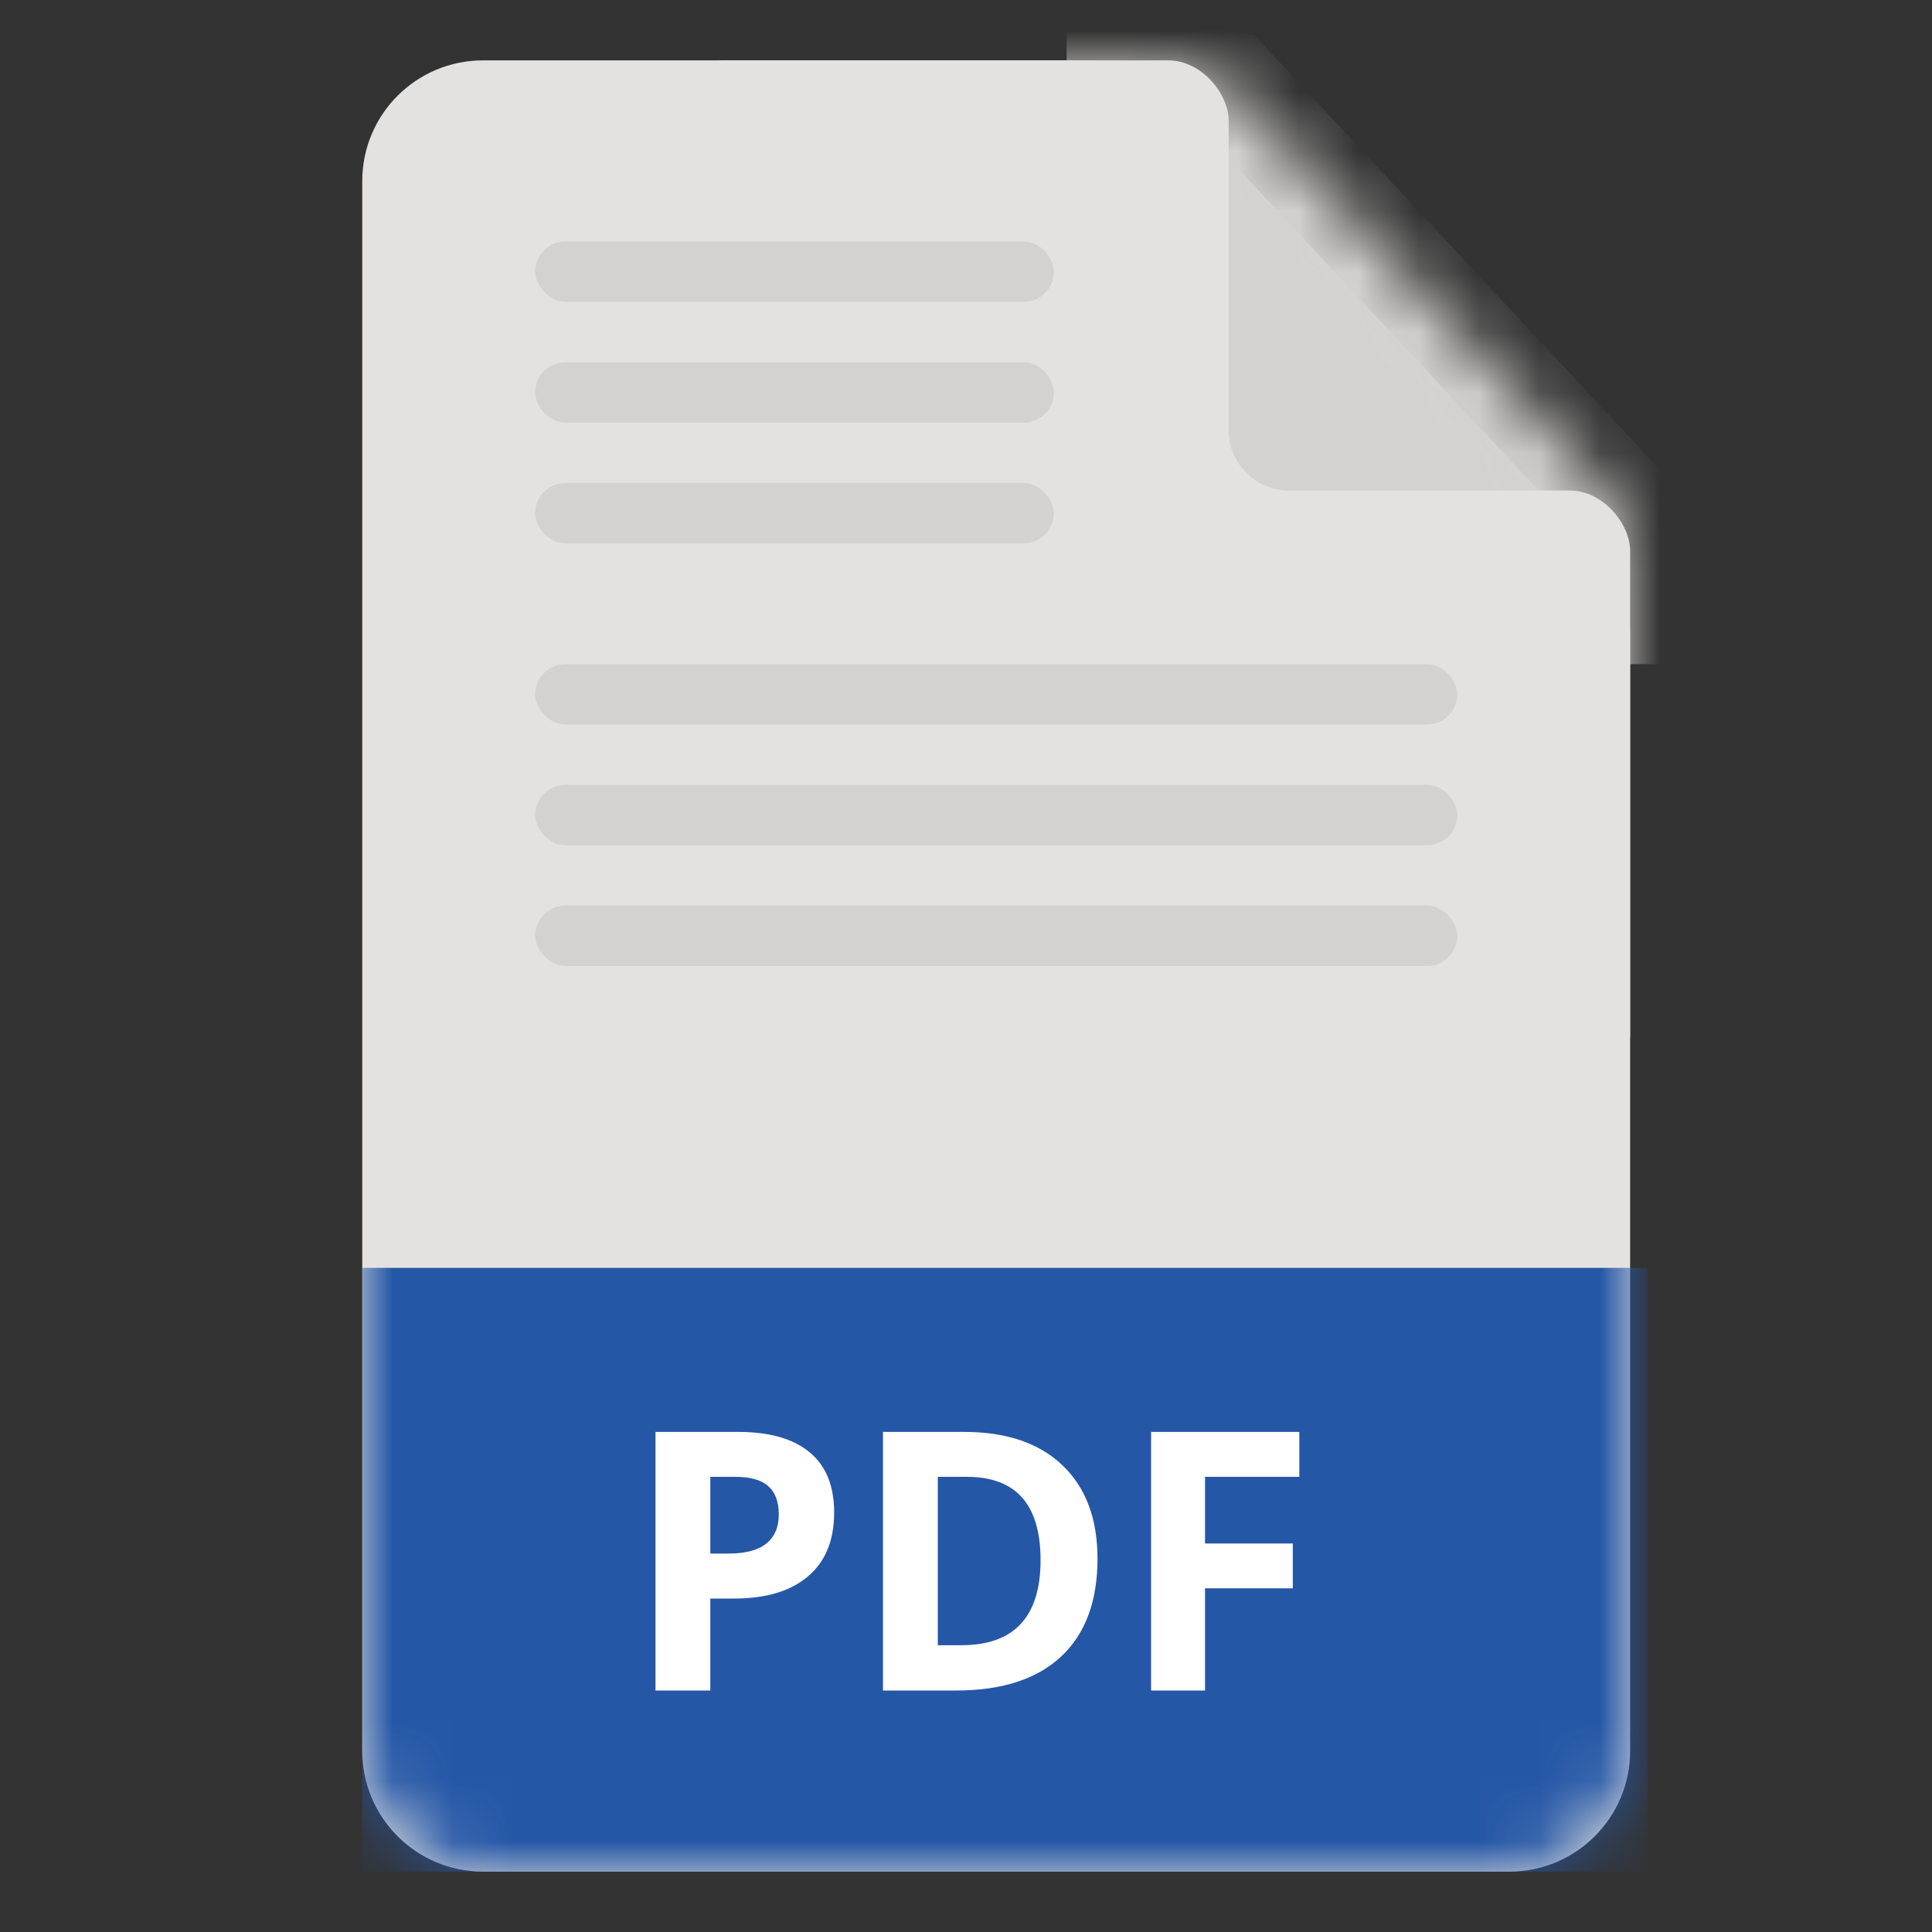 <svg width="32" height="32" viewBox="0 0 32 32" fill="none" xmlns="http://www.w3.org/2000/svg">
    <rect x="0" y="0" width="32" height="32" fill="#333333" stroke="none"/>
    <path d="M6 3C6 1.895 6.895 1 8 1H17.964C18.519 1 19.048 1.23 19.426 1.635L22.333 4.75L26.462 9.174C26.808 9.544 27 10.032 27 10.538V29C27 30.105 26.105 31 25 31H8C6.895 31 6 30.105 6 29V3Z" fill="#E4E2E0"/>
    <mask id="mask0" mask-type="alpha" maskUnits="userSpaceOnUse" x="6" y="1" width="21" height="30">
        <path d="M6 3C6 1.895 6.895 1 8 1H19.131C19.685 1 20.215 1.23 20.593 1.635L22.917 4.125L26.462 7.924C26.808 8.294 27 8.782 27 9.288V29C27 30.105 26.105 31 25 31H8C6.895 31 6 30.105 6 29V3Z" fill="black"/>
    </mask>
    <g mask="url(#mask0)">
        <rect x="6" y="21" width="21.29" height="10" fill="#2557A7"/>
        <path d="M30.5 11L17.667 11L17.667 -2.75L24.083 4.125L30.5 11Z" fill="#D4D2D0"/>
        <rect x="16.5" y="6" width="5.833" height="6.25" fill="#E4E2E0"/>
        <path d="M24.613 6.443C25.21 7.082 24.756 8.125 23.882 8.125L21.35 8.125C20.798 8.125 20.35 7.677 20.35 7.125L20.35 4.412C20.35 3.504 21.462 3.066 22.081 3.73L23.267 5L24.613 6.443Z" fill="#D4D2D0"/>
    </g>
    <rect x="11.017" y="1" width="9.333" height="10" rx="1" fill="#E4E2E0"/>
    <rect x="17.667" y="8.125" width="9.333" height="10" rx="1" fill="#E4E2E0"/>
    <rect x="8.864" y="4" width="8.591" height="1" rx="0.5" fill="#D4D2D0"/>
    <rect x="8.864" y="6" width="8.591" height="1" rx="0.5" fill="#D4D2D0"/>
    <rect x="8.864" y="8" width="8.591" height="1" rx="0.5" fill="#D4D2D0"/>
    <rect x="8.864" y="11" width="15.273" height="1" rx="0.5" fill="#D4D2D0"/>
    <rect x="8.864" y="13" width="15.273" height="1" rx="0.5" fill="#D4D2D0"/>
    <rect x="8.864" y="15" width="15.273" height="1" rx="0.5" fill="#D4D2D0"/>
    <path d="M11.765 25.732H12.064C12.343 25.732 12.552 25.678 12.691 25.568C12.83 25.457 12.899 25.296 12.899 25.085C12.899 24.872 12.84 24.715 12.723 24.613C12.608 24.512 12.426 24.461 12.178 24.461H11.765V25.732ZM13.816 25.053C13.816 25.514 13.671 25.866 13.382 26.11C13.095 26.355 12.686 26.477 12.155 26.477H11.765V28H10.857V23.717H12.225C12.745 23.717 13.139 23.829 13.409 24.054C13.68 24.276 13.816 24.609 13.816 25.053ZM18.178 25.817C18.178 26.523 17.977 27.062 17.575 27.438C17.174 27.812 16.595 28 15.838 28H14.625V23.717H15.969C16.669 23.717 17.212 23.901 17.598 24.27C17.985 24.64 18.178 25.155 18.178 25.817ZM17.235 25.841C17.235 24.921 16.829 24.461 16.016 24.461H15.533V27.25H15.922C16.797 27.25 17.235 26.78 17.235 25.841ZM19.959 28H19.066V23.717H21.521V24.461H19.959V25.565H21.413V26.307H19.959V28Z" fill="white"/>
</svg>
